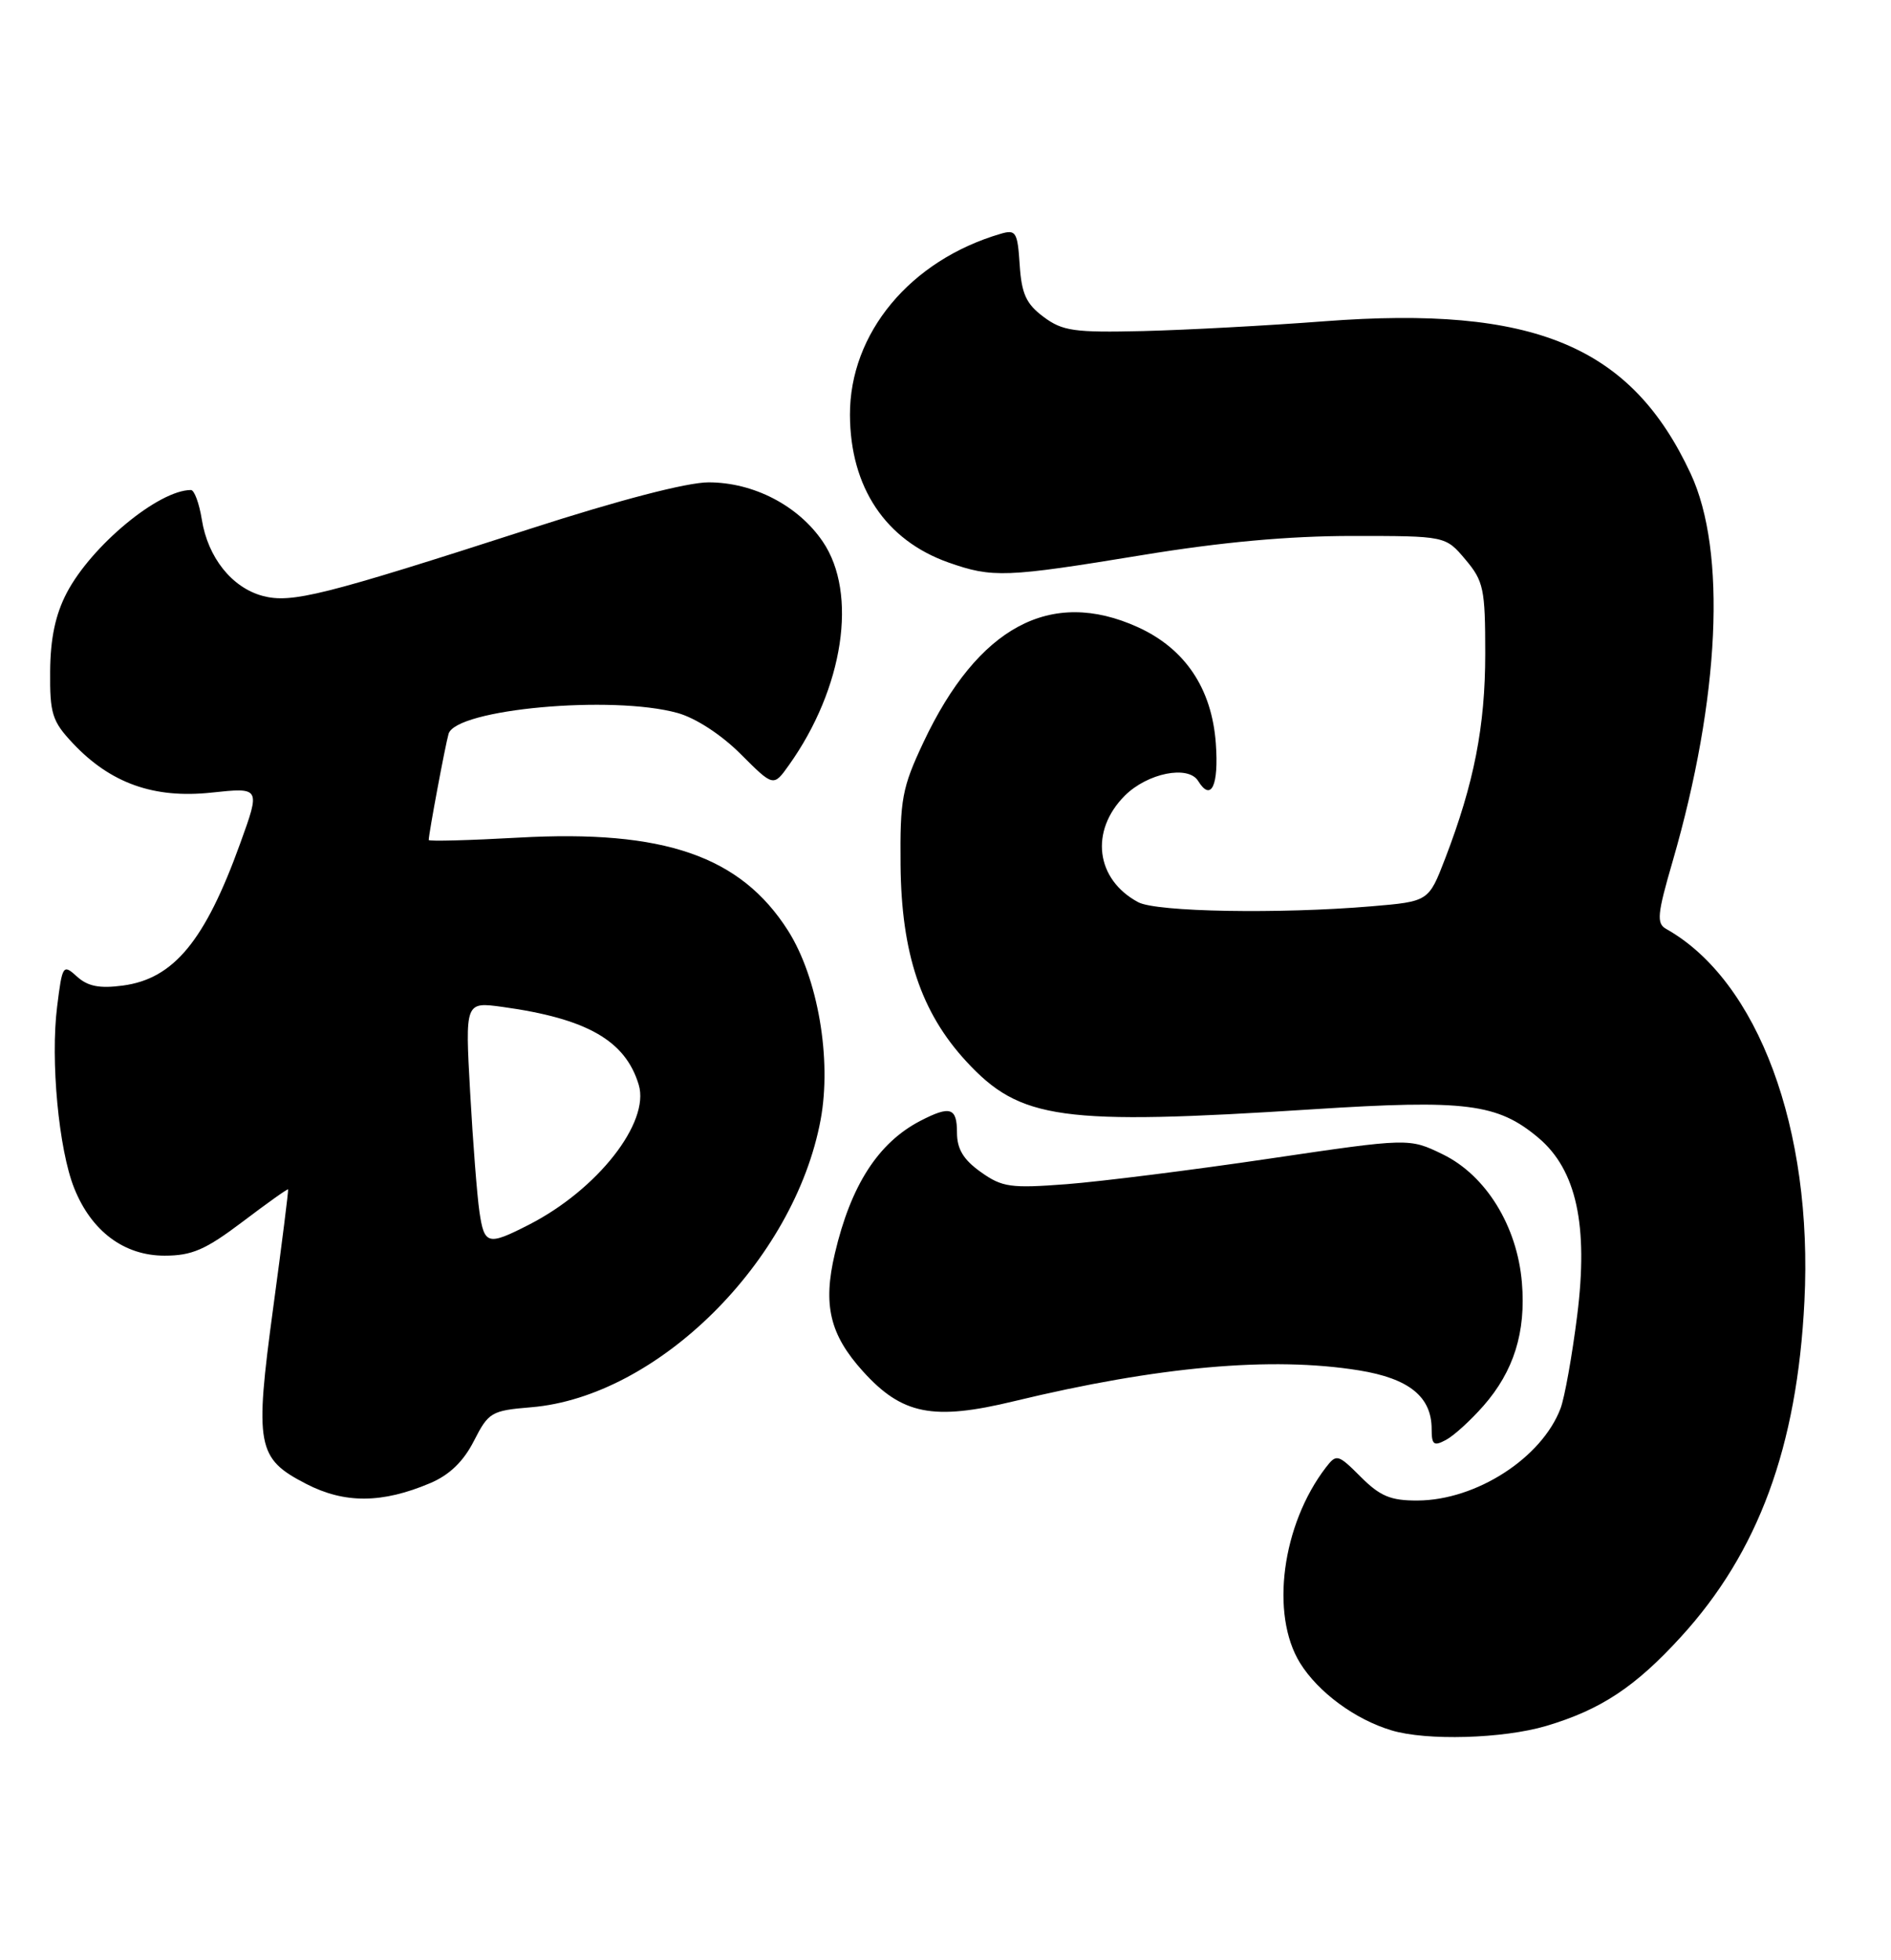 <?xml version="1.0" encoding="UTF-8" standalone="no"?>
<!DOCTYPE svg PUBLIC "-//W3C//DTD SVG 1.1//EN" "http://www.w3.org/Graphics/SVG/1.1/DTD/svg11.dtd" >
<svg xmlns="http://www.w3.org/2000/svg" xmlns:xlink="http://www.w3.org/1999/xlink" version="1.1" viewBox="0 0 247 256">
 <g >
 <path fill="currentColor"
d=" M 201.97 225.42 C 209.09 223.30 213.58 220.34 219.56 213.79 C 229.68 202.72 234.74 188.98 235.69 169.98 C 236.83 147.45 229.63 128.07 217.64 121.33 C 216.35 120.61 216.46 119.43 218.48 112.49 C 224.65 91.19 225.55 71.99 220.84 61.88 C 213.07 45.17 200.37 39.88 173.00 41.96 C 165.57 42.53 154.91 43.10 149.31 43.24 C 140.31 43.45 138.79 43.24 136.31 41.39 C 134.04 39.70 133.44 38.39 133.19 34.60 C 132.91 30.29 132.70 29.95 130.69 30.54 C 118.89 34.00 110.98 43.52 111.02 54.20 C 111.06 63.66 115.67 70.56 123.90 73.47 C 129.65 75.49 131.34 75.43 149.20 72.50 C 159.54 70.80 168.35 70.00 176.63 70.00 C 188.82 70.00 188.82 70.00 191.41 73.08 C 193.79 75.90 194.00 76.91 194.00 85.37 C 194.00 94.84 192.54 102.31 188.77 112.12 C 186.61 117.74 186.61 117.74 179.15 118.37 C 167.10 119.39 151.07 119.11 148.68 117.84 C 143.12 114.87 142.32 108.53 146.92 103.92 C 149.88 100.97 155.20 99.90 156.50 102.00 C 158.20 104.76 159.21 102.62 158.81 97.10 C 158.29 89.92 154.80 84.72 148.62 81.91 C 137.24 76.75 127.73 81.86 120.62 96.95 C 117.82 102.90 117.55 104.37 117.63 113.00 C 117.74 124.53 120.31 132.22 126.19 138.60 C 133.26 146.27 138.54 147.00 171.50 144.88 C 191.47 143.60 195.61 144.12 200.95 148.61 C 205.91 152.79 207.49 160.04 206.01 171.81 C 205.35 177.07 204.37 182.53 203.84 183.94 C 201.39 190.42 192.83 195.94 185.17 195.98 C 181.65 196.00 180.27 195.42 177.74 192.89 C 174.77 189.92 174.57 189.87 173.20 191.64 C 167.44 199.13 165.89 210.85 169.81 217.20 C 172.18 221.02 176.99 224.57 181.76 226.00 C 186.34 227.38 196.33 227.09 201.97 225.42 Z  M 56.19 193.71 C 58.70 192.65 60.53 190.89 61.90 188.20 C 63.81 184.45 64.18 184.23 69.38 183.80 C 85.90 182.43 103.76 164.70 107.19 146.25 C 108.66 138.33 106.83 127.71 102.94 121.56 C 96.74 111.80 86.73 108.34 67.75 109.40 C 61.29 109.76 56.00 109.90 56.00 109.71 C 56.00 108.88 58.16 97.34 58.59 95.85 C 59.53 92.61 79.95 90.75 88.50 93.12 C 90.88 93.78 94.22 95.96 96.76 98.50 C 101.03 102.77 101.03 102.77 103.05 99.93 C 110.20 89.89 112.07 77.51 107.47 70.74 C 104.27 66.03 98.43 63.00 92.55 63.00 C 89.74 63.00 80.90 65.30 69.26 69.06 C 42.22 77.79 38.07 78.83 34.31 77.83 C 30.29 76.75 27.15 72.82 26.36 67.85 C 26.02 65.73 25.38 64.00 24.94 64.00 C 20.73 64.00 11.96 71.26 8.72 77.43 C 7.24 80.26 6.58 83.38 6.55 87.68 C 6.50 93.21 6.82 94.21 9.50 97.06 C 14.42 102.30 20.11 104.33 27.63 103.52 C 34.02 102.84 34.02 102.84 31.38 110.14 C 26.79 122.87 22.70 127.83 16.06 128.72 C 13.01 129.13 11.47 128.83 10.06 127.55 C 8.23 125.89 8.14 126.02 7.46 131.48 C 6.58 138.53 7.67 150.13 9.69 155.18 C 11.94 160.81 16.21 164.00 21.49 164.00 C 25.07 164.00 26.84 163.23 31.66 159.59 C 34.87 157.16 37.56 155.24 37.63 155.34 C 37.70 155.43 36.83 162.37 35.69 170.77 C 33.24 188.87 33.55 190.49 40.00 193.81 C 45.02 196.40 49.91 196.37 56.19 193.71 Z  M 193.76 183.62 C 197.73 179.10 199.33 173.99 198.79 167.53 C 198.18 160.14 194.09 153.51 188.46 150.77 C 184.06 148.63 184.06 148.63 165.78 151.33 C 155.73 152.82 143.83 154.31 139.35 154.66 C 131.99 155.22 130.91 155.07 128.10 153.07 C 125.84 151.46 125.00 150.07 125.00 147.93 C 125.00 144.65 124.12 144.37 120.20 146.40 C 114.71 149.26 111.14 154.80 109.05 163.71 C 107.46 170.44 108.39 174.32 112.71 179.10 C 117.83 184.77 121.87 185.57 132.45 183.01 C 151.28 178.46 166.09 177.14 177.50 178.98 C 184.05 180.04 187.00 182.42 187.00 186.65 C 187.00 188.70 187.28 188.92 188.86 188.07 C 189.89 187.53 192.09 185.52 193.76 183.62 Z  M 62.62 158.25 C 62.32 156.19 61.77 149.18 61.41 142.67 C 60.75 130.84 60.75 130.84 65.63 131.51 C 76.66 133.03 81.69 135.90 83.43 141.68 C 84.92 146.61 78.03 155.39 69.08 159.96 C 63.70 162.71 63.26 162.59 62.62 158.25 Z "/>
</g>
</svg>